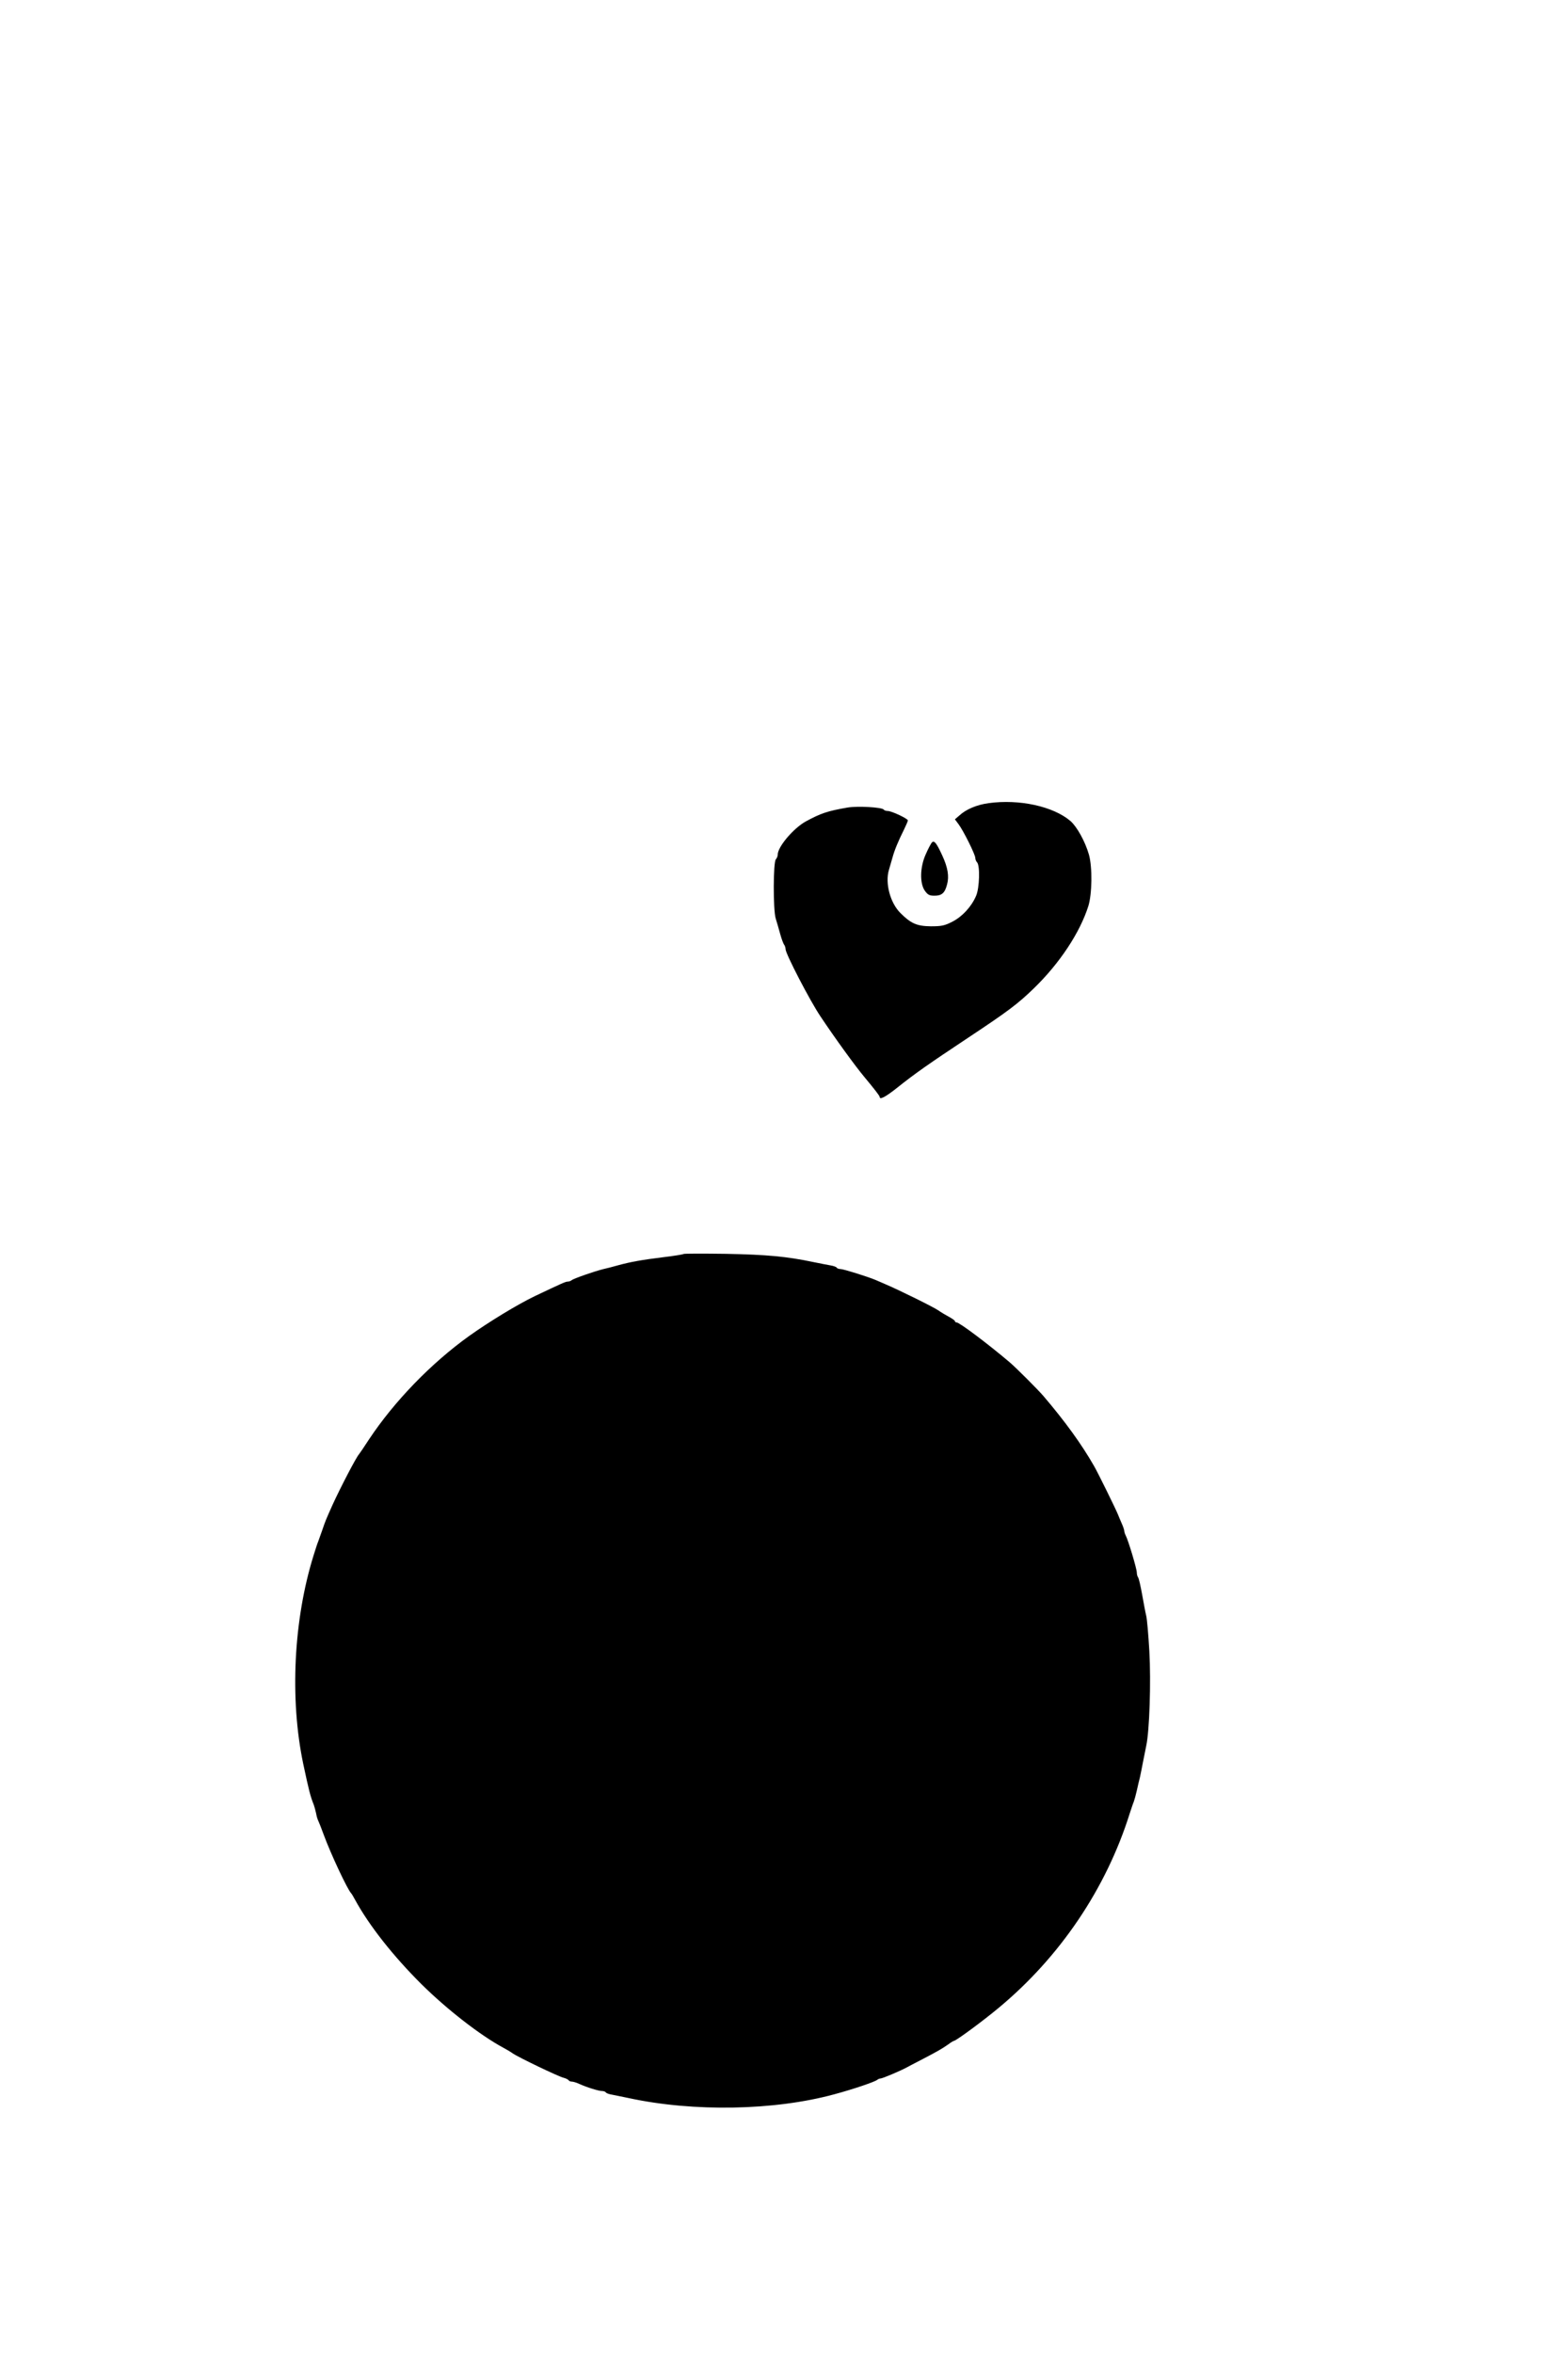 <?xml version="1.0" standalone="no"?>
<!DOCTYPE svg PUBLIC "-//W3C//DTD SVG 20010904//EN"
 "http://www.w3.org/TR/2001/REC-SVG-20010904/DTD/svg10.dtd">
<svg version="1.0" xmlns="http://www.w3.org/2000/svg"
 width="40pt" height="60pt" viewBox="0 0 40 60"
 preserveAspectRatio="xMidYMid meet">
<g transform="translate(0,60) scale(0.004,-0.004)"
fill="#000000" stroke="none">
<path d="M6305 9880 c-75 -10 -144 -39 -187 -79 l-28 -24 23 -31 c31 -41 107
-194 107 -215 0 -9 5 -22 11 -28 20 -20 16 -164 -6 -214 -30 -70 -89 -133
-152 -165 -49 -25 -68 -29 -137 -29 -89 1 -127 18 -194 85 -65 65 -98 190 -73
274 5 17 15 51 22 76 13 49 37 107 75 183 13 27 24 52 24 57 0 11 -103 60
-128 60 -11 0 -23 4 -26 9 -10 15 -167 24 -231 13 -128 -22 -171 -37 -265 -88
-79 -43 -180 -162 -180 -212 0 -10 -6 -24 -12 -30 -17 -17 -18 -321 -1 -377 7
-22 20 -67 29 -100 9 -33 21 -64 26 -69 4 -6 8 -18 8 -27 0 -29 156 -330 223
-429 94 -141 222 -317 279 -385 65 -78 98 -121 98 -127 0 -21 36 -2 112 58
111 89 204 154 453 319 250 166 315 214 418 314 165 160 294 355 348 525 24
78 26 247 4 327 -24 84 -76 178 -118 215 -110 94 -327 141 -522 114z"/>
<path d="M5942 9628 c-6 -8 -24 -41 -38 -74 -37 -81 -39 -185 -6 -232 19 -27
30 -32 62 -32 46 0 66 17 80 72 14 51 5 107 -30 183 -38 83 -53 101 -68 83z"/>
<path d="M4359 7006 c-3 -3 -59 -12 -125 -20 -138 -17 -212 -30 -292 -52 -31
-9 -75 -20 -97 -25 -56 -14 -188 -60 -199 -70 -6 -5 -17 -9 -25 -9 -14 0 -34
-9 -211 -93 -110 -53 -288 -161 -420 -255 -242 -174 -476 -416 -636 -657 -32
-49 -61 -92 -64 -95 -17 -17 -120 -215 -170 -325 -44 -98 -46 -104 -65 -160
-10 -27 -21 -59 -25 -70 -5 -11 -18 -51 -30 -90 -128 -410 -153 -916 -66
-1330 37 -173 45 -205 67 -260 4 -11 11 -36 15 -55 3 -19 10 -41 15 -50 4 -8
20 -49 35 -90 43 -117 150 -346 174 -370 3 -3 14 -21 24 -40 90 -165 243 -359
425 -540 162 -160 374 -325 521 -404 19 -10 46 -26 60 -36 36 -25 290 -147
323 -155 15 -4 30 -11 33 -16 3 -5 12 -9 21 -9 8 0 29 -6 46 -14 48 -22 125
-46 147 -46 10 0 21 -4 24 -9 3 -5 20 -11 38 -14 18 -4 67 -13 108 -22 413
-89 928 -80 1310 24 123 33 260 80 274 92 6 5 16 9 22 9 12 0 127 49 166 70 9
5 56 30 105 55 101 53 116 62 160 92 17 13 34 23 37 23 13 0 188 129 286 211
390 324 685 760 835 1239 10 30 21 64 26 75 4 11 13 43 19 70 6 28 15 66 20
85 4 19 13 62 19 95 7 33 16 80 21 105 21 95 31 409 20 604 -6 105 -15 207
-20 226 -5 19 -16 80 -26 135 -10 55 -21 104 -26 110 -4 5 -8 19 -8 31 0 23
-55 207 -71 236 -5 10 -9 23 -9 29 0 6 -7 27 -16 47 -9 21 -20 46 -24 57 -14
35 -129 269 -153 310 -79 138 -183 282 -322 445 -39 45 -170 176 -215 215
-138 117 -321 255 -340 255 -5 0 -10 3 -10 8 0 4 -17 16 -37 27 -21 11 -51 29
-68 41 -28 20 -246 128 -340 168 -22 10 -49 21 -60 26 -46 20 -206 70 -224 70
-11 0 -22 4 -25 9 -3 5 -20 11 -38 14 -18 3 -69 13 -113 22 -166 35 -294 47
-555 52 -146 2 -268 2 -271 -1z"/>
</g>
</svg>
